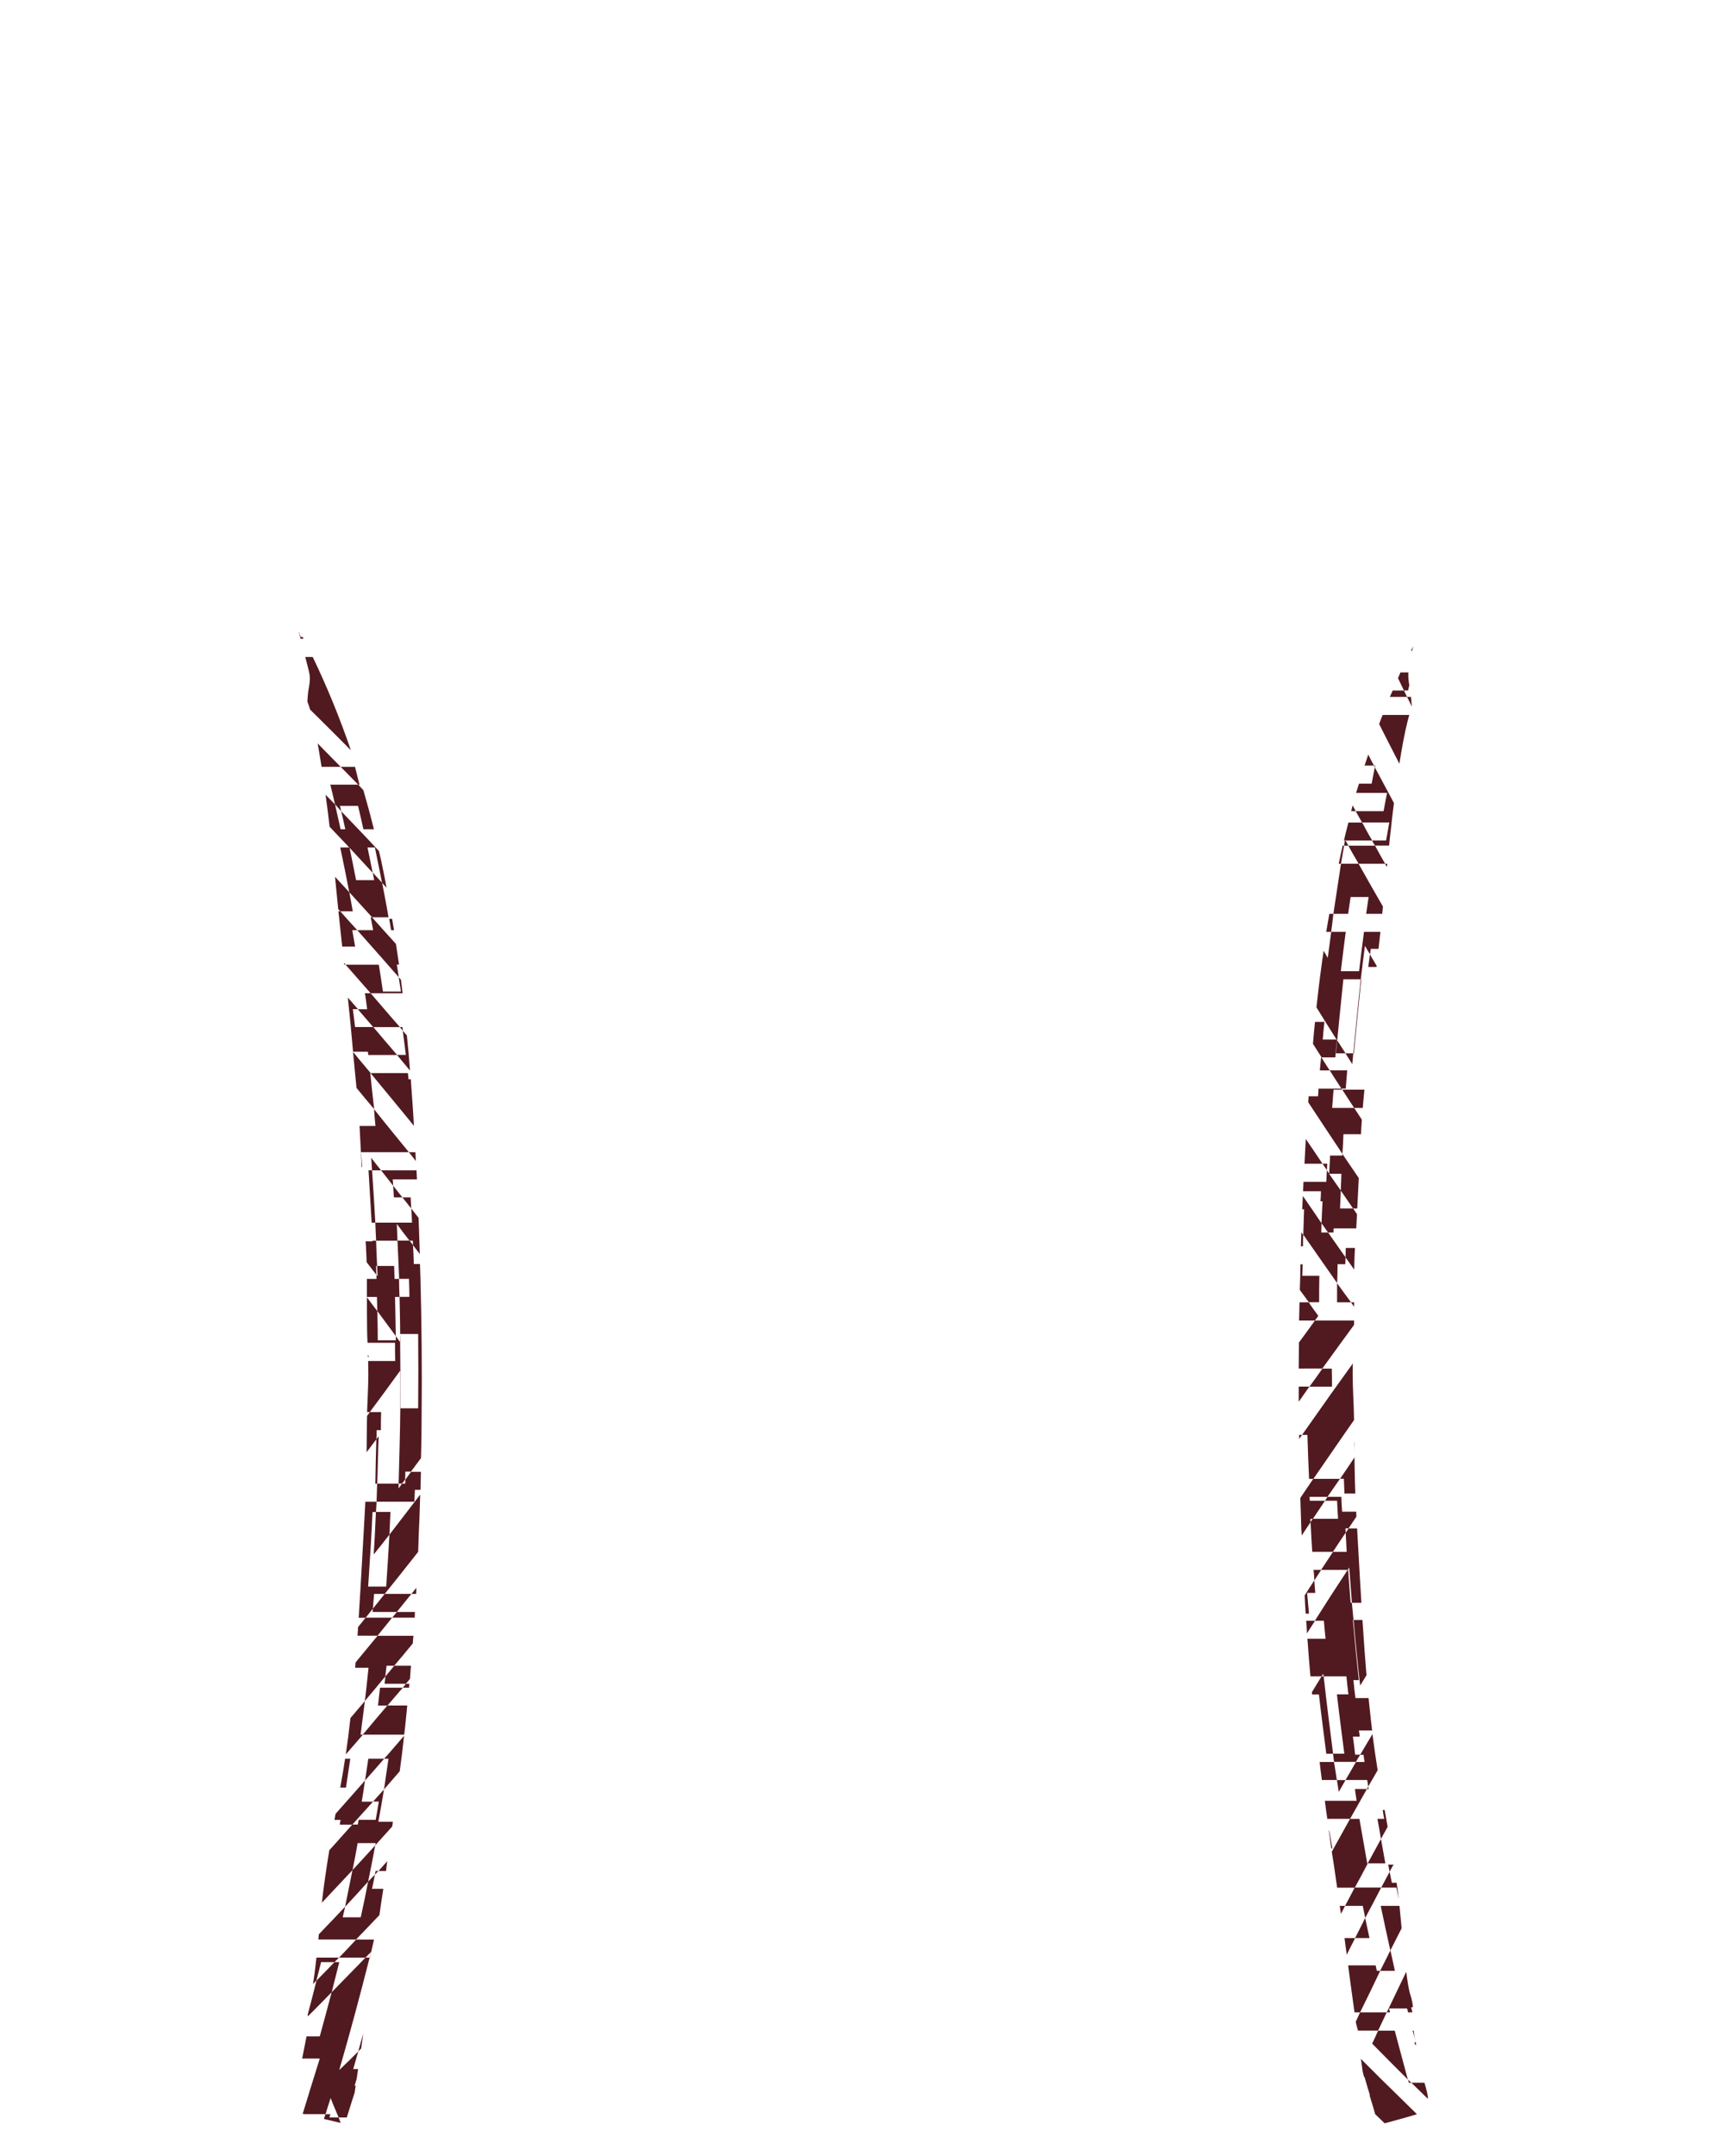<?xml version="1.0" encoding="UTF-8"?>
<!DOCTYPE svg PUBLIC "-//W3C//DTD SVG 1.1//EN" "http://www.w3.org/Graphics/SVG/1.1/DTD/svg11.dtd">
<!-- Creator: CorelDRAW -->
<svg xmlns="http://www.w3.org/2000/svg" xml:space="preserve" width="238px" height="298px" version="1.1" shape-rendering="geometricPrecision" text-rendering="geometricPrecision" image-rendering="optimizeQuality" fill-rule="evenodd" clip-rule="evenodd"
viewBox="0 0 238 298.123"
 xmlns:xlink="http://www.w3.org/1999/xlink"
 xmlns:xodm="http://www.corel.com/coreldraw/odm/2003">
 <defs>
   <clipPath id="id0">
    <path d="M207.298 27.894c-0.11,-0.063 -0.222,-0.122 -0.337,-0.177 -4.975,-2.38 -9.714,-5.334 -14.858,-7.149 -4.647,-1.639 -11.454,-2.699 -17.288,-4.719 -2.277,-0.789 -4.556,-1.589 -6.82,-2.415l-0.004 -0.03 -9.999 -4.08 -0.175 -0.072c-0.614,-0.28 -1.553,-1.207 -2.512,-1.889 -0.494,-0.369 -0.613,-0.563 -1.038,-0.905 -2.856,-2.299 -5.606,-5.635 -9.574,-5.641 -0.901,-0.002 -1.04,-0.123 -1.779,-0.163l-7.601 -0.17c-5.892,-0.486 -12.055,-0.501 -18.06,-0.477 -5.087,0.02 -9.557,0.063 -14.567,0.477 -2.529,0.209 -4.996,0.029 -7.6,0.17 -0.739,0.04 -0.878,0.161 -1.779,0.163 -3.968,0.006 -6.718,3.342 -9.575,5.641 -0.424,0.342 -0.543,0.536 -1.037,0.905 -0.741,0.527 -1.471,1.2 -2.047,1.608 -0.17,0.121 -0.326,0.218 -0.465,0.281l-10.174 4.152 -0.003 0.03c-2.265,0.826 -4.544,1.626 -6.821,2.415 -5.834,2.02 -12.641,3.08 -17.288,4.719 -5.144,1.815 -9.883,4.769 -14.858,7.149 -0.212,0.101 -0.412,0.215 -0.605,0.339 -0.909,0.583 -1.664,1.379 -2.651,2.001 -11.263,7.099 -18.243,27.467 -21.401,39.215 -1.569,5.839 -1.98,12.983 -2.969,19.04 -0.5,3.067 -1.172,6.193 -1.752,9.253 -0.585,3.095 -0.872,6.493 -1.288,9.631 -0.406,0.268 -0.327,-0.023 -0.308,0.899l-0.065 1.854 0 8.783c0.041,1.018 0.102,1.813 0.186,2.164 1.125,0.477 3.706,0.514 5.07,0.712 7.662,1.114 9.041,0.828 15.791,1.554l21.547 1.349c-0.015,-1.623 0.547,-10.725 0.578,-13.424l-0.603 -0.316 -0.07 -0.036c0,-4.476 -0.011,-9.226 -0.011,-13.7 1.678,4.247 3.328,18.944 3.789,24.023 0.735,8.116 1.826,16.186 2.512,24.347 0.348,4.137 0.874,8.269 1.009,12.419l0.653 12.776c0.396,4.199 0.208,8.934 0.274,13.179 0.032,2.062 0.194,4.007 0.186,6.13 -0.007,2.226 -0.172,4.349 -0.196,6.512 -0.051,4.469 -0.054,8.634 -0.319,13.111 -0.68,11.475 -1.257,26.076 -3.267,37.02 -0.966,5.407 -2.177,11.944 -2.754,17.389 -0.258,2.432 -0.827,10.057 -1.468,11.951 -0.68,2.01 -0.163,3.658 -0.568,5.77 -0.342,1.785 -0.742,3.812 -1.164,5.568 -0.463,1.93 -1.435,3.647 0.397,4.966 4.276,1.054 8.552,2.108 13.913,3.017 5.36,0.909 11.804,1.672 18.03,2.048 6.226,0.375 12.232,0.363 21.568,0.476 9.335,0.112 21.999,0.351 32.523,0.382 10.525,0.032 18.909,-0.144 26.242,-0.419 7.333,-0.275 13.615,-0.65 19.058,-1.151 5.443,-0.501 10.048,-1.126 13.829,-1.873 3.78,-0.746 6.736,-1.613 9.693,-2.48 1.832,-1.319 0.86,-3.036 0.397,-4.966 -0.422,-1.756 -0.822,-3.783 -1.164,-5.568 -0.405,-2.112 0.112,-3.76 -0.568,-5.77 -0.641,-1.894 -1.21,-9.519 -1.468,-11.951 -0.577,-5.445 -1.788,-11.982 -2.754,-17.389 -2.01,-10.944 -2.587,-25.545 -3.267,-37.02 -0.265,-4.477 -0.268,-8.642 -0.319,-13.111 -0.024,-2.163 -0.189,-4.286 -0.196,-6.512 -0.008,-2.123 0.154,-4.068 0.186,-6.13 0.066,-4.245 -0.122,-8.98 0.274,-13.179l0.653 -12.776c0.135,-4.15 0.661,-8.282 1.009,-12.419 0.686,-8.161 1.777,-16.231 2.512,-24.347 0.461,-5.079 1.889,-19.043 3.568,-23.29 0,4.474 -0.105,8.584 -0.105,13.06l0 0 -0.416 0.247c-0.004,0.882 0.338,12.091 0.604,13.423l21.579 -1.336c6.75,-0.726 8.129,-0.44 15.791,-1.554 1.364,-0.198 3.945,-0.235 5.07,-0.712 0.084,-0.351 0.145,-1.146 0.186,-2.164l0 -8.783 -0.065 -1.854c0.014,-0.687 0.062,-0.7 -0.083,-0.774 -0.05,-0.025 -0.122,-0.057 -0.225,-0.125 -0.416,-3.138 -0.703,-6.536 -1.288,-9.631 -0.58,-3.06 -1.252,-6.186 -1.752,-9.253 -0.989,-6.057 -1.4,-13.201 -2.969,-19.04 -3.158,-11.748 -10.138,-32.116 -21.401,-39.215 -1.057,-0.665 -1.895,-1.576 -2.919,-2.163z"/>
   </clipPath>
 </defs>
 <g id="VETORES">
  <g>
  </g>
  <g clip-path="url(#id0)">
   <g id="_2016195350560">
    <path fill="#511A20" fill-rule="nonzero" d="M52.047 197.742l0.601 0c0,-0.822 0,-1.642 0.03,-2.493l-1.562 0c-0.12,0.18 -0.25,0.35 -0.38,0.52 0,0.22 -0.01,0.451 -0.02,0.671 -0.02,1.482 -0.03,2.923 -0.05,4.354 0.45,-0.6 0.911,-1.211 1.361,-1.802 0.03,-0.4 0.03,-0.821 0.03,-1.251l-0.01 0.001zm-1.201 -10.422c0,0.13 0,0.271 0,0.401 0.05,-0.07 0.09,-0.13 0.14,-0.201 -0.05,-0.07 -0.1,-0.13 -0.15,-0.2l0.01 0zm4.495 2.162c0,-1.281 -0.03,-2.612 -0.03,-3.913 -0.201,-0.261 -0.401,-0.541 -0.601,-0.821l0 0.57 -2.493 0c0,-1.331 -0.03,-2.662 -0.06,-4.034 -0.501,-0.641 -0.971,-1.281 -1.442,-1.912 0,1.502 0,2.983 0.021,4.415 0,0.63 0.04,1.251 0.06,1.872l3.804 0c0,0.851 0,1.701 0.03,2.522l-3.764 0c0.02,0.571 0.04,1.142 0.04,1.732 0,1.832 -0.11,3.584 -0.17,5.336l0.37 0c1.422,-1.902 2.833,-3.835 4.225,-5.757l0.01 -0.01zm-3.834 33.395l3.343 0c0.651,-0.821 1.332,-1.641 2.012,-2.492l-3.694 0c-0.54,0.681 -1.081,1.361 -1.641,2.042 0,0.171 -0.03,0.311 -0.03,0.451l0.01 -0.001zm5.816 0.792l0.03 -0.791 -2.493 -0.001c-0.231,0.281 -0.431,0.541 -0.651,0.791l3.124 0.001 -0.01 0zm-5.076 12.152l1.302 0c0.71,-0.821 1.421,-1.641 2.132,-2.472l-3.153 0c-0.09,0.821 -0.201,1.641 -0.281,2.472zm3.374 -70.263c-0.431,-0.541 -0.851,-1.082 -1.282,-1.622 0.03,0.541 0.08,1.082 0.111,1.622l1.161 0 0.01 0zm-3.464 15.716c0.851,1.162 1.702,2.303 2.553,3.464 -0.03,-1.812 -0.06,-3.604 -0.11,-5.415l0.621 -0.001c-0.03,-0.821 -0.061,-1.642 -0.061,-2.492l-0.62 0c-0.03,-0.571 -0.03,-1.162 -0.06,-1.792l-2.353 0c0.03,0.48 0.03,0.961 0.06,1.391 -0.06,-0.03 -0.11,-0.11 -0.17,-0.17 0,0.2 0.03,0.4 0.03,0.571l-1.342 0c0,0.83 0,1.661 0,2.492l1.392 0c0.03,0.651 0.03,1.302 0.06,1.962l0 -0.01zm2.693 -12.052c0.571,0.79 1.161,1.561 1.762,2.322l0.451 0c0,0.23 0.029,0.43 0.029,0.62 0.31,0.401 0.621,0.822 0.941,1.222 -0.06,-1.672 -0.11,-3.344 -0.17,-4.996l-1.021 -1.301c0.06,0.651 0.09,1.301 0.11,1.962l-5.075 0c0.03,0.851 0.06,1.672 0.11,2.493l2.953 0c-0.03,-0.771 -0.06,-1.532 -0.09,-2.322zm-2.863 5.816l0.14 0c-0.06,-1.132 -0.11,-2.303 -0.14,-3.494l-0.51 0 0 0.09 -0.961 0c0.07,0.941 0.12,1.892 0.15,2.873 0.45,0.581 0.901,1.172 1.351,1.752 0,-0.401 -0.029,-0.791 -0.029,-1.221l-0.001 0zm5.566 44.496l-0.681 0.851 0.651 0 0.03 -0.851zm-3.354 4.135l-3.664 0c-0.36,0.44 -0.7,0.86 -1.041,1.291 -0.03,0.4 -0.05,0.801 -0.08,1.201l2.773 0c0.651,-0.821 1.332,-1.641 2.012,-2.492zm-2.663 -1.242c0.06,-0.68 0.11,-1.361 0.171,-2.042l1.471 0c1.562,-1.932 3.094,-3.884 4.625,-5.816 0.03,-1.021 0.08,-2.072 0.11,-3.153 0.091,-1.532 0.11,-3.123 0.171,-4.765 -1.422,1.842 -2.834,3.694 -4.255,5.536 -0.14,2.382 -0.28,4.764 -0.451,7.177l-2.492 0c0.23,-3.433 0.45,-6.867 0.6,-10.301l0.481 0c0.03,-0.45 0.06,-0.941 0.08,-1.421l-1.562 0c-0.03,0.63 -0.05,1.261 -0.09,1.902 -0.26,4.374 -0.5,9.219 -0.821,14.135l0.961 0c0.311,-0.401 0.651,-0.821 0.991,-1.252l0.01 0zm5.016 10.922l0.03 -0.541 -0.481 0c-0.14,0.2 -0.28,0.37 -0.43,0.541l0.881 0zm-2.723 -21.173c0.06,-1.051 0.08,-2.072 0.14,-3.123l-2.012 0c-0.09,1.982 -0.17,3.944 -0.31,5.876 0.741,-0.911 1.471,-1.812 2.182,-2.753l0 0zm-5.336 -108.453c-1.562,-4.544 -3.323,-8.829 -5.276,-12.883l-1.031 0c0.481,1.842 0.611,2.322 0.631,2.813 0.03,0.62 -0.11,1.251 -0.2,1.812 -0.09,0.561 -0.11,1.081 -0.14,1.592 0.11,0.29 0.23,0.63 0.34,1.021 0.461,0.46 0.931,0.911 1.382,1.361 1.451,1.422 2.863,2.863 4.284,4.284l0.01 0zm4.655 129.085l2.953 0 0.571 -0.681c0.03,-0.6 0.09,-1.191 0.14,-1.812l-2.322 0c-0.401,0.481 -0.791,0.991 -1.222,1.472 -0.03,0.34 -0.06,0.711 -0.11,1.021l-0.01 0zm-2.723 2.382c0.961,-1.131 1.902,-2.272 2.833,-3.403 0.06,-0.481 0.11,-0.991 0.171,-1.472l1.051 0c0.88,-1.021 1.731,-2.042 2.583,-3.093l0.029 -0.43 0.06 -0.621 -4.965 0c-1.011,1.231 -2.032,2.453 -3.043,3.684 -0.02,0.25 -0.04,0.5 -0.06,0.741l1.852 0c-0.17,1.531 -0.31,3.063 -0.51,4.594l-0.001 0zm4.515 -63.646c0.08,1.762 0.17,3.514 0.231,5.276l1.361 0c0.03,0.851 0.06,1.672 0.06,2.492l-1.362 0c0.03,1.702 0.081,3.434 0.081,5.135l2.492 0c0.03,3.434 0.03,6.867 0,10.271l-2.472 0c-0.03,3.494 -0.14,6.947 -0.231,10.411l0.451 0c0.17,-0.17 0.31,-0.37 0.451,-0.57 0,-0.371 0.029,-0.711 0.029,-1.082l0.771 0 1.392 -1.872c0.06,-2.042 0.09,-4.144 0.09,-6.296 0.06,-6.096 0,-12.453 -0.17,-18.84l-0.061 -1.702 -0.85 0c-0.03,-0.85 -0.06,-1.731 -0.11,-2.612 -0.14,-0.201 -0.311,-0.401 -0.481,-0.621l-1.672 0 0 0.01zm-6.527 71.625l-0.721 0c-0.17,1.151 -0.36,2.292 -0.56,3.373 -0.041,0.2 -0.07,0.42 -0.111,0.62l0.792 0.001c0.2,-1.331 0.4,-2.663 0.6,-4.004l0 0.01zm1.732 -3.324l-0.31 0c0.2,-1.562 0.4,-3.123 0.6,-4.655 -0.66,0.781 -1.331,1.572 -2.002,2.353 -0.19,1.712 -0.4,3.393 -0.64,5.016 0.049,-0.05 0.1,-0.111 0.15,-0.161 0.741,-0.851 1.471,-1.701 2.212,-2.552l-0.01 -0.001zm0.791 -78.031c0.14,2.412 0.28,4.825 0.431,7.237l0.51 0c-0.14,-2.412 -0.281,-4.825 -0.451,-7.237l-0.48 0 -0.01 0zm0.651 -33.205l-2.213 0c1.932,2.182 3.864,4.344 5.736,6.497 -0.06,-0.571 -0.17,-1.132 -0.26,-1.732l0.31 0c-0.14,-0.961 -0.28,-1.902 -0.43,-2.863 -1.111,-1.221 -2.212,-2.443 -3.324,-3.694l-0.17 0c0.11,0.621 0.231,1.192 0.341,1.792l0.01 0zm-0.08 -7.969c-0.231,-1.161 -0.481,-2.302 -0.711,-3.463l1.021 0.001c0.34,1.621 0.651,3.233 0.991,4.884l0.62 0.681c-0.14,-0.791 -0.28,-1.562 -0.45,-2.322 -0.171,-0.911 -0.371,-1.842 -0.601,-2.753 -1.702,-1.841 -3.464,-3.664 -5.226,-5.506 0.2,0.821 0.401,1.672 0.571,2.493l-0.65 0c-0.26,-1.132 -0.511,-2.273 -0.771,-3.434 -0.43,-0.45 -0.881,-0.901 -1.311,-1.341 0.21,1.511 0.4,3.003 0.56,4.425 0.911,0.961 1.832,1.922 2.733,2.883 1.082,1.16 2.133,2.302 3.204,3.463l0.02 -0.011zm0.2 1.052l-2.493 0c-0.28,-1.502 -0.601,-3.003 -0.911,-4.514l-1.281 0c0.43,2.041 0.851,4.113 1.251,6.186 1.081,1.161 2.102,2.322 3.153,3.463l2.273 0c-0.261,-1.591 -0.571,-3.173 -0.881,-4.765 -0.451,-0.48 -0.881,-0.961 -1.302,-1.421 0.061,0.341 0.14,0.711 0.201,1.051l-0.01 0zm-5.396 -10.471c0.28,0.31 0.57,0.621 0.851,0.941 -0.06,-0.26 -0.11,-0.48 -0.171,-0.741l2.493 0c0.261,1.082 0.511,2.153 0.741,3.234l1.452 0c-0.451,-1.842 -0.941,-3.634 -1.452,-5.396l-0.711 -0.771 -3.864 0c0.231,0.941 0.451,1.842 0.651,2.723l0.01 0.01zm2.443 14.785c-0.141,-0.851 -0.311,-1.762 -0.481,-2.642 -0.651,-0.701 -1.311,-1.422 -1.972,-2.133 0.14,1.492 0.29,2.983 0.44,4.475 0.09,0.1 0.181,0.2 0.281,0.29l1.732 0 0 0.01zm-0.061 2.603l0.681 0c-0.791,-0.881 -1.592,-1.732 -2.353,-2.613l-0.25 0c0.17,1.632 0.341,3.254 0.521,4.886l1.792 -0.001c-0.14,-0.74 -0.261,-1.501 -0.4,-2.272l0.009 0zm6.928 13.394l-0.34 0c0.11,0.17 0.26,0.341 0.4,0.511 0,-0.171 -0.03,-0.341 -0.06,-0.511zm-5.937 -33.505c-0.2,-0.821 -0.4,-1.621 -0.62,-2.472l-1.982 0c0.821,0.851 1.641,1.642 2.442,2.472l0.171 0 -0.011 0zm-5.796 -5.706c0.19,1.022 0.371,2.113 0.551,3.234l2.643 0c-1.062,-1.071 -2.123,-2.153 -3.184,-3.234l-0.01 0zm3.654 30.332c0,0.08 0.02,0.17 0.03,0.25l0.19 0c-0.08,-0.08 -0.15,-0.17 -0.22,-0.25zm7.338 12.743c0.601,0.711 1.192,1.451 1.792,2.152 -0.11,-1.621 -0.26,-3.233 -0.431,-4.855l-0.57 -0.65c0.14,1.111 0.28,2.242 0.43,3.343l-1.221 0 0 0.01zm-1.952 -8.769c-0.17,-1.221 -0.37,-2.473 -0.57,-3.714l-4.596 0c1.161,1.302 2.303,2.643 3.464,3.944l4.425 0c-0.09,-0.621 -0.14,-1.251 -0.23,-1.872l-0.311 -0.341c0.111,0.651 0.201,1.302 0.311,1.983l-2.493 0zm-2.192 2.443l-1.282 0c0.711,0.821 1.422,1.641 2.133,2.472l3.694 0c-1.362,-1.531 -2.693,-3.123 -4.055,-4.685l-0.791 0c0.11,0.741 0.231,1.471 0.311,2.212l-0.01 0.001zm-0.851 19.77l6.637 0c-1.622,-1.982 -3.233,-3.944 -4.825,-5.956 0.06,0.791 0.11,1.562 0.2,2.322l-2.213 0c0.04,0.721 0.09,1.432 0.121,2.153l0.18 3.523 0.08 0c-0.06,-0.681 -0.11,-1.361 -0.17,-2.042l-0.01 0zm5.426 25.146l0 1.112c0,0 0.03,0.029 0.03,0.029 0,-0.37 0,-0.77 -0.03,-1.131l0 -0.01zm1.441 -18.899l-1.131 0c0.4,0.51 0.821,1.021 1.221,1.531 -0.03,-0.51 -0.06,-1.021 -0.08,-1.531l-0.01 0zm-2.463 -2.493l3.344 0 -0.06 -1.251 -4.905 0c0.57,0.711 1.111,1.421 1.672,2.132 0,-0.28 -0.03,-0.57 -0.06,-0.881l0.009 0zm-2.983 -2.983c0.03,0.601 0.09,1.161 0.111,1.732l1.251 0c-0.451,-0.571 -0.911,-1.131 -1.362,-1.732l0 0zm0.711 38.901c-0.06,2.072 -0.11,4.114 -0.14,6.156l0.26 0c0.09,-2.182 0.11,-4.345 0.2,-6.557 -0.11,0.14 -0.2,0.281 -0.31,0.401l-0.01 0zm3.324 -4.255c0,-1.762 0.029,-3.513 0.029,-5.305 0,0.03 -0.029,0.06 -0.029,0.06 0,1.762 -0.03,3.514 -0.03,5.245l0.03 0zm2.092 -35.417l-0.911 0c0.31,0.401 0.651,0.821 0.961,1.221l-0.06 -1.221 0.01 0zm-0.22 -3.653c-0.11,-2.153 -0.281,-4.315 -0.431,-6.437l-0.31 0c-0.03,-0.281 -0.06,-0.571 -0.09,-0.851l-5.166 0c1.812,2.212 3.664,4.425 5.446,6.607l0.541 0.681 0.01 0zm-6.047 -7.298l0.06 0c-0.811,-0.951 -1.622,-1.932 -2.432,-2.913 0.15,1.662 0.32,3.313 0.48,4.975 0.811,0.981 1.612,1.972 2.443,2.933 -0.2,-1.641 -0.371,-3.323 -0.541,-4.995l-0.01 0zm-0.26 94.809c-0.14,1.021 -0.311,2.012 -0.451,3.003 0.881,-0.991 1.762,-1.982 2.643,-3.003l-2.182 0 -0.01 0zm5.085 -38.03l-0.43 0c-0.14,0.23 -0.31,0.431 -0.48,0.651 0,-0.231 0.029,-0.431 0.029,-0.651l-2.983 0c-0.03,0.851 -0.06,1.672 -0.08,2.492l5.226 0c0.03,-0.54 0.06,-1.081 0.08,-1.641l0.771 0c0.03,-0.821 0.03,-1.642 0.06,-2.493l-1.362 0c-0.26,0.371 -0.51,0.711 -0.791,1.082 0,0.2 0,0.4 -0.029,0.57l-0.011 -0.01zm-5.105 -59.272l4.004 0c-1.111,-1.281 -2.182,-2.553 -3.294,-3.864l-2.522 0c-0.09,-0.821 -0.2,-1.641 -0.31,-2.472l0.71 -0.001c-0.47,-0.53 -0.931,-1.071 -1.401,-1.601 0.26,2.492 0.51,4.975 0.721,7.478l2.042 0c0.029,0.17 0.06,0.31 0.06,0.45l-0.01 0.01zm4.985 93.978l0.14 -1.221c0.08,-0.941 0.2,-1.842 0.281,-2.813l-2.753 0c-1.131,1.332 -2.273,2.663 -3.404,4.035l5.736 -0.001zm-11.492 31.443l1.842 0c0.2,-0.2 0.43,-0.4 0.62,-0.62l-3.113 -0.001c-0.15,1.352 -0.31,2.653 -0.48,3.654 0.16,-0.16 0.31,-0.32 0.47,-0.48 0.231,-0.851 0.451,-1.702 0.651,-2.553l0.01 0zm6.137 -0.621c0.26,-0.26 0.51,-0.51 0.77,-0.79 -0.08,0.28 -0.14,0.54 -0.2,0.79l0.03 0c0.2,-0.821 0.4,-1.641 0.571,-2.492l-2.473 0c-0.791,0.851 -1.562,1.672 -2.353,2.492l3.665 0 -0.01 0zm1.411 -11.982c-0.06,0.17 -0.09,0.341 -0.11,0.511 0.17,-0.171 0.31,-0.341 0.48,-0.511l-0.37 0zm-10.101 -170.618l-0.28 0c-0.08,-0.23 -0.14,-0.451 -0.231,-0.711l-0.02 0c0.081,0.341 0.16,0.661 0.241,0.961l0.4 0 -0.11 -0.26 0 0.01zm3.694 204.703c0.03,-0.139 0.09,-0.31 0.14,-0.45l-0.681 0c-0.07,0.221 -0.15,0.441 -0.22,0.661 0.761,0.18 1.542,0.36 2.323,0.541 -0.101,-0.25 -0.191,-0.511 -0.291,-0.751l-1.281 -0.001 0.01 0zm1.361 -21.482l-0.65 0c-0.821,0.851 -1.642,1.702 -2.493,2.553 -0.391,1.552 -0.791,3.123 -1.211,4.675 0,0.09 0,0.19 0,0.28 1.131,-1.101 2.212,-2.232 3.313,-3.343 0.341,-1.392 0.712,-2.783 1.052,-4.175l-0.011 0.01zm-1.191 18.79c0.341,0.911 0.741,1.812 1.112,2.692l1.13 0c0.341,-1.131 0.712,-2.272 1.082,-3.433l0.14 -0.961 -0.14 0 0.28 -0.941 0.2 -1.361 -0.68 0c0.26,-0.821 0.45,-1.622 0.711,-2.443 -0.881,0.881 -1.762,1.762 -2.643,2.583 1.502,-5.166 2.893,-10.361 4.205,-15.547l-0.571 0c-1.562,1.592 -3.124,3.204 -4.686,4.796 -0.54,2.042 -1.081,4.084 -1.641,6.096l-1.832 0c0,0 0,0.07 -0.021,0.11 -0.18,0.941 -0.38,1.952 -0.58,2.953l2.433 0c-0.791,2.533 -1.582,5.075 -2.363,7.638 0.07,0.02 0.15,0.04 0.22,0.05l2.944 0c0.23,-0.741 0.45,-1.502 0.711,-2.242l-0.011 0.01zm8.109 -163.03c0.09,0.54 0.17,1.051 0.26,1.561l0.401 0c-0.081,-0.51 -0.171,-1.051 -0.261,-1.562l-0.4 0.001zm-6.096 136.582c1.051,-1.131 2.132,-2.302 3.173,-3.464 0.34,-1.641 0.68,-3.343 0.991,-5.025 -1.021,1.131 -2.103,2.302 -3.154,3.434 -0.34,1.701 -0.68,3.373 -1.021,5.055l0.011 0zm5.735 -5.646l0.09 -0.65c-0.4,0.45 -0.821,0.911 -1.221,1.361l1.052 0 0.08 -0.711 -0.001 0zm-3.243 23.205c-0.23,0.821 -0.45,1.641 -0.681,2.442l0.401 -0.4c0.08,-0.621 0.2,-1.301 0.28,-2.042zm2.873 -33.766l2.182 -2.522c0.231,-1.622 0.431,-3.264 0.601,-4.906 -0.911,1.051 -1.812,2.132 -2.753,3.173l0.601 0.001c-0.2,1.421 -0.431,2.833 -0.621,4.254l-0.01 0zm-0.63 17.368c0.14,-0.941 0.31,-2.212 0.54,-3.633l-1.561 0c0.139,-0.651 0.28,-1.302 0.4,-1.962 -0.31,0.31 -0.621,0.65 -0.941,0.96 -0.31,1.642 -0.651,3.294 -1.021,4.936l-2.493 0c0.11,-0.481 0.23,-0.991 0.341,-1.472 -1.212,1.292 -2.433,2.563 -3.645,3.824 -0.02,0.241 -0.04,0.481 -0.069,0.721l5.215 0c1.081,-1.111 2.152,-2.242 3.233,-3.373l0.001 -0.001zm-3.004 -9.96l2.493 0c-0.03,0.11 -0.03,0.2 -0.06,0.31 0.791,-0.881 1.562,-1.732 2.352,-2.613l0.09 -0.65 -2.012 0c0.261,-1.471 0.541,-2.953 0.771,-4.455 -0.51,0.571 -1.021,1.112 -1.502,1.672l0.792 0c-0.141,0.851 -0.281,1.702 -0.431,2.523l-2.353 0c-0.06,0.23 -0.09,0.43 -0.11,0.65l-0.771 0c-0.961,1.082 -1.931,2.153 -2.893,3.234 -0.1,0.1 -0.19,0.21 -0.29,0.31 -0.41,2.493 -0.771,4.955 -1.031,7.268 1.412,-1.502 2.843,-3.014 4.245,-4.515 0.26,-1.251 0.48,-2.473 0.711,-3.744l-0.001 0.01zm-2.472 -2.552l1.731 0c0.961,-1.051 1.902,-2.133 2.863,-3.174l-1.561 0c0.17,-0.961 0.31,-1.932 0.451,-2.923 -1.342,1.532 -2.713,3.073 -4.075,4.605 -0.05,0.28 -0.1,0.561 -0.15,0.841l0.851 0c-0.06,0.23 -0.081,0.43 -0.11,0.651zm142.454 15.686c-0.2,-0.911 -0.4,-1.812 -0.6,-2.783 -0.451,0.961 -0.941,1.872 -1.392,2.783l1.982 0 0.01 0zm-3.143 2.302c0.37,-0.77 0.771,-1.532 1.161,-2.302l-1.471 0c0.11,0.851 0.2,1.622 0.31,2.302zm1.021 -117.083l1.211 0c0.07,-0.84 0.14,-1.681 0.231,-2.522l-3.084 0c0.541,0.851 1.112,1.702 1.642,2.523l0 -0.001zm4.705 104.63c0.09,0.341 0.14,0.651 0.2,0.991 0.171,-0.34 0.341,-0.651 0.541,-0.991l-0.741 0zm0.31 11.853c0.511,-1.011 1.031,-2.032 1.552,-3.054 -0.1,-1.111 -0.19,-2.061 -0.25,-2.672 -0.01,-0.14 -0.03,-0.29 -0.05,-0.431l-2.593 0c0.43,2.072 0.881,4.115 1.331,6.157l0.01 0zm3.434 12.433c-0.029,-0.14 -0.06,-0.291 -0.08,-0.421 -0.06,-0.31 -0.09,-0.61 -0.12,-0.911l-0.16 0c0.13,0.441 0.26,0.891 0.36,1.332zm-4.735 -27.84c-0.62,1.132 -1.221,2.273 -1.842,3.374l2.442 0c-0.2,-1.111 -0.4,-2.242 -0.6,-3.373l0 -0.001zm-4.965 9.25l2.442 0c0.11,0.571 0.231,1.131 0.341,1.672 0.74,-1.361 1.471,-2.783 2.212,-4.204l-3.664 0c-0.451,0.85 -0.881,1.701 -1.331,2.522l0 0.01zm3.063 -5.866c-0.37,-2.042 -0.711,-4.084 -1.081,-6.157l-1.301 0c-0.851,1.502 -1.672,3.034 -2.523,4.545l0.31 1.962 0.431 3.004 2.442 0c0.601,-1.082 1.192,-2.212 1.792,-3.344l-0.06 0 -0.01 -0.01zm-1.702 -10.281c0.08,0.541 0.14,1.081 0.231,1.622l-4.396 0c0.111,0.911 0.231,1.732 0.341,2.493l3.153 0c0.771,-1.362 1.532,-2.723 2.323,-4.115l-1.642 0 -0.01 0zm1.842 -0.34c-0.06,0.14 -0.14,0.26 -0.2,0.34l0.26 0c-0.03,-0.09 -0.03,-0.2 -0.06,-0.34l0 0zm-3.774 17.598l0.571 -1.111 -0.741 0 0.17 1.111zm9.4 23.355l0.34 0c-0.14,-0.14 -0.31,-0.281 -0.48,-0.451 0.06,0.17 0.11,0.31 0.14,0.451l0 0zm1.011 -5.176c-0.04,-0.19 -0.07,-0.38 -0.11,-0.57 -0.03,0.11 -0.08,0.22 -0.14,0.32 0.081,0.101 0.16,0.17 0.25,0.25zm-7.658 1.852l0.08 0.541 0.17 1.251 0.2 0.741 0.061 0c0.23,0.851 0.48,1.672 0.74,2.493l-0.06 0c0.281,0.88 0.541,1.762 0.791,2.642 0.431,0.421 0.881,0.842 1.312,1.262 1.561,-0.411 3.023,-0.831 4.474,-1.251 -0.75,-0.731 -1.491,-1.462 -2.232,-2.193 -1.872,-1.811 -3.714,-3.633 -5.536,-5.475l0 -0.011zm-4.365 -31.553l-0.06 0c0.11,0.941 0.231,1.732 0.341,2.473l0.14 0c-0.14,-0.791 -0.28,-1.622 -0.431,-2.473l0.01 0zm6.807 40.693c0,0 0.01,0 0.021,0l-0.021 0c0,0 0,0 0,0zm6.838 -3.584c0,-0.691 -0.25,-1.442 -0.48,-2.242l-1.813 0c0.771,0.75 1.532,1.491 2.293,2.242zm-6.898 -9.44c-0.26,0.601 -0.54,1.222 -0.821,1.792 1.642,1.672 3.294,3.324 4.936,4.965 -0.601,-2.272 -1.222,-4.515 -1.812,-6.757l-2.303 0zm-2.492 -2.532c-0.2,0.45 -0.4,0.88 -0.601,1.301l0 0.03c0.09,0.431 0.2,0.791 0.31,1.191l2.783 0c0.401,-0.821 0.791,-1.672 1.192,-2.523l-3.694 0.001 0.01 0zm4.194 -8.569c-0.48,0.961 -0.941,1.902 -1.421,2.833l2.042 -0.001c-0.2,-0.941 -0.4,-1.872 -0.62,-2.833l-0.001 0.001zm-1.871 2.843c-0.061,-0.261 -0.11,-0.511 -0.171,-0.771l-3.804 0 0.2 1.531c0.231,1.672 0.451,3.374 0.681,4.966l0.771 0c0.941,-1.902 1.872,-3.804 2.783,-5.737l-0.451 0 -0.009 0.011zm1.821 5.726c-0.03,-0.171 -0.08,-0.341 -0.14,-0.541l2.493 0c0.06,0.2 0.11,0.37 0.14,0.541l0.601 0c-0.06,-0.231 -0.11,-0.451 -0.17,-0.711l0.25 0c-0.05,-0.531 -0.14,-1.071 -0.331,-1.642 -0.21,-0.601 -0.41,-1.812 -0.6,-3.253 -0.921,1.881 -1.792,3.753 -2.693,5.606l0.45 0zm-4.995 -132.599c0.31,-3.374 0.651,-6.807 1.021,-10.241l-0.08 0c-0.371,3.434 -0.711,6.867 -1.021,10.241l0.08 0zm-1.161 -29.421l-0.091 0c-0.029,0.261 -0.089,0.481 -0.11,0.711l0.601 0c-0.11,-0.23 -0.26,-0.451 -0.4,-0.711l0 0zm0 0l3.694 0c-0.481,-0.79 -0.941,-1.641 -1.392,-2.492l-1.902 0c-0.23,0.821 -0.43,1.672 -0.62,2.492l0.14 0c0,0 0.03,-0.089 0.03,-0.11 0.03,0.03 0.06,0.091 0.06,0.11l-0.01 0zm1.812 3.204l3.664 0c-0.481,-0.821 -0.941,-1.642 -1.392,-2.493l-3.694 0c0.451,0.851 0.941,1.672 1.422,2.492l0 0.001zm-3.004 24.345c0,0 -0.029,-0.03 -0.06,-0.03l-1.902 0c0.061,-0.821 0.14,-1.622 0.231,-2.443l-1.302 0c-0.11,0.991 -0.2,2.012 -0.28,3.034l1.191 1.872 1.902 0c0.06,-0.791 0.14,-1.622 0.231,-2.443l-0.011 0.01zm1.162 31.042c0,-0.28 0.03,-0.62 0.03,-0.961 -0.791,-1.131 -1.622,-2.302 -2.413,-3.433l-0.941 0c0,-0.431 0.03,-0.851 0.03,-1.282 -0.851,-1.251 -1.702,-2.523 -2.583,-3.774 -0.03,0.601 -0.06,1.222 -0.09,1.842l0.261 0c-0.03,1.192 -0.081,2.353 -0.111,3.514 1.562,2.242 3.124,4.455 4.686,6.697 0.03,-0.881 0.06,-1.731 0.06,-2.613l1.081 0 -0.01 0.01zm0.961 -27.668c0.06,-0.511 0.09,-0.991 0.14,-1.502l-1.081 0c0.31,0.51 0.62,0.991 0.941,1.502zm-0.141 -34.987l0.621 0c-0.14,-0.26 -0.28,-0.54 -0.43,-0.79l-0.2 0.79 0.009 0zm-0.57 35.837l-2.413 0c0.541,0.851 1.082,1.702 1.622,2.523l0.601 0c0.06,-0.821 0.14,-1.672 0.2,-2.523l-0.01 0zm-0.22 25.857c0.41,0.581 0.81,1.152 1.221,1.732 0.02,-1.031 0.05,-2.032 0.11,-3.033l-1.301 0c0,0.451 -0.03,0.881 -0.03,1.302l0 -0.001zm-3.384 -27.638c-0.06,0.62 -0.11,1.191 -0.17,1.791l1.361 0c-0.37,-0.6 -0.77,-1.161 -1.131,-1.791l-0.06 0zm2.953 13.564l-1.702 0c-0.029,0.85 -0.09,1.672 -0.139,2.492 -0.111,-0.14 -0.201,-0.31 -0.311,-0.48l-0.08 1.621 -3.154 0 -0.06 1.302 2.473 0c0,0.45 -0.03,0.941 -0.06,1.391l0.28 0c-0.06,1.021 -0.09,2.043 -0.14,3.034 0.31,0.43 0.601,0.85 0.911,1.281l0.741 0c0,-0.2 0.03,-0.371 0.03,-0.571l3.133 0 0.1 -1.952c-0.18,-0.26 -0.36,-0.53 -0.54,-0.801l-1.812 0c0.03,-0.821 0.08,-1.641 0.11,-2.472 -0.541,-0.791 -1.081,-1.562 -1.622,-2.323l1.702 0c-0.03,0.771 -0.06,1.532 -0.09,2.323 0.57,0.821 1.131,1.641 1.702,2.472l0.58 0 0.211 -4.204c-0.751,-1.112 -1.522,-2.243 -2.273,-3.344l0 0.231 0.01 0zm0.03 -42.845c-0.17,0.821 -0.37,1.641 -0.54,2.492l0.31 0.001c0.14,-0.821 0.28,-1.642 0.43,-2.493l-0.2 0zm-1.842 9.42c-0.14,0.821 -0.28,1.642 -0.43,2.492l0.681 0c0.11,-0.821 0.23,-1.641 0.31,-2.492l-0.571 0 0.01 0zm2.243 19.29c-0.401,-0.601 -0.771,-1.221 -1.161,-1.812 -0.061,0.601 -0.111,1.221 -0.171,1.812l1.332 0zm-0.631 -26.217c-0.341,2.322 -0.711,4.625 -1.051,6.927l2.042 0c0.11,-0.771 0.231,-1.562 0.341,-2.323l2.492 0c-0.11,0.771 -0.23,1.562 -0.341,2.322l2.223 0.001c0.03,-0.33 0.07,-0.661 0.101,-1.001 -1.132,-1.972 -2.263,-3.934 -3.374,-5.926l-2.443 0 0.01 0zm6.357 0.45c0.01,-0.15 0.03,-0.3 0.04,-0.451l-0.301 0.001c0.09,0.16 0.171,0.3 0.261,0.45l0 0zm-2.103 -11.522l-1.761 0c-0.14,0.431 -0.261,0.851 -0.401,1.282l4.285 0c-0.17,0.85 -0.341,1.701 -0.481,2.522l-3.864 0c0.31,0.541 0.601,1.051 0.881,1.562l3.774 0c-0.14,0.851 -0.31,1.702 -0.451,2.492l-1.932 0c0.111,0.261 0.261,0.481 0.401,0.711l1.952 0c0.191,-1.782 0.42,-3.804 0.671,-5.886 -0.891,-1.652 -1.772,-3.304 -2.653,-4.955 -0.14,0.77 -0.28,1.501 -0.43,2.272l0.009 0zm-0.99 -2.493l1.301 0c-0.28,-0.51 -0.541,-1.021 -0.791,-1.531 -0.17,0.51 -0.34,1.021 -0.51,1.531zm0.51 27.839l1.151 0c0,0 0.01,-0.1 0.02,-0.14 -0.31,-0.52 -0.62,-1.041 -0.941,-1.591 -0.089,0.601 -0.139,1.161 -0.23,1.731zm-1.301 0.591l-2.493 0c0.2,-1.792 0.45,-3.634 0.681,-5.446l-2.013 0c-0.17,1.222 -0.31,2.413 -0.48,3.604l-0.571 -0.991c-0.34,2.353 -0.651,4.715 -0.911,7.118l-0.08 0.711c0.911,1.471 1.842,2.983 2.783,4.454l0.06 0 0 0.03c0,0 0.03,0.06 0.03,0.06 0.261,-2.783 0.571,-5.616 0.851,-8.429l2.413 0c0.17,-1.531 0.37,-3.063 0.571,-4.625 0.23,0.401 0.45,0.791 0.711,1.192 0.029,-0.261 0.06,-0.511 0.09,-0.771l1.111 0c0.09,-0.781 0.17,-1.572 0.26,-2.353l-2.302 0c-0.231,1.812 -0.481,3.664 -0.681,5.446l-0.03 0zm-3.694 18.899c0.08,-0.821 0.11,-1.671 0.2,-2.522l1.191 0c0,0 -0.06,-0.09 -0.11,-0.14l-3.173 0c0,0.341 -0.03,0.681 -0.061,1.051l-1.301 0 -0.06 0.821c1.562,2.383 3.153,4.765 4.735,7.148 0.06,-0.881 0.11,-1.812 0.14,-2.723l2.443 0c0.03,-0.671 0.06,-1.342 0.11,-2.003 -0.36,-0.54 -0.721,-1.091 -1.071,-1.632l-3.033 0 -0.01 0zm9.109 -59.421c0.281,0.571 0.541,1.131 0.821,1.702l0.571 0c0.05,-0.25 0.11,-0.481 0.17,-0.721 -0.09,-0.53 -0.16,-1.061 -0.13,-1.772l-1.091 0c-0.11,0.261 -0.23,0.511 -0.341,0.791zm1.823 -3.854c0.029,0.06 0.06,0.12 0.09,0.17 0.049,-0.22 0.11,-0.451 0.18,-0.691l-0.01 0.001 -0.26 0.51 0 0.01zm-5.136 15.946c0.03,0.091 0.08,0.171 0.11,0.231 0.03,-0.06 0.03,-0.14 0.06,-0.231l-0.17 0zm2.583 -10.38c-0.14,0.28 -0.26,0.601 -0.401,0.88l2.383 0.001c-0.14,-0.28 -0.28,-0.601 -0.431,-0.881l-1.561 0 0.01 0zm2.652 2.222c-0.04,-0.45 -0.08,-0.901 -0.13,-1.351l-0.54 0c0.23,0.46 0.451,0.901 0.671,1.351l-0.001 0zm-4.534 2.403c0.931,1.832 1.862,3.684 2.813,5.516 0.42,-2.673 0.881,-5.096 1.372,-6.768l-3.695 0c-0.17,0.401 -0.34,0.821 -0.48,1.252l-0.01 0zm-8.279 76.299l-2.353 0c0.03,-0.541 0.03,-1.051 0.06,-1.592l-0.31 0 -0.03 1.672c-0.03,0.621 -0.03,1.251 -0.06,1.872 0.43,0.571 0.821,1.132 1.251,1.702l1.422 0c0,-1.221 0,-2.442 0.03,-3.664l-0.01 0.01zm-0.881 33.595c0.54,-0.821 1.111,-1.641 1.672,-2.492l-2.103 -0.001c0,-0.17 -0.029,-0.34 -0.029,-0.54l2.472 0c0.571,-0.821 1.161,-1.672 1.732,-2.492l-3.694 0c-0.601,0.88 -1.191,1.761 -1.792,2.642 0.06,1.472 0.09,2.893 0.14,4.315l0.06 0.881c0.401,-0.621 0.791,-1.221 1.221,-1.842 -0.029,-0.14 -0.029,-0.28 -0.029,-0.451l0.34 0 0.01 -0.02zm1.191 21.793c-0.45,0.741 -0.881,1.451 -1.331,2.182l0.029 0.31 0.942 0c0.31,2.753 0.681,5.476 1.021,8.199l0.941 0c-0.451,-3.574 -0.911,-7.117 -1.302,-10.701l-0.28 0 -0.02 0.01zm-0.991 -13.274c0.31,-0.48 0.621,-0.961 0.941,-1.451l-1.051 0c0.06,0.48 0.09,0.961 0.11,1.451l0 0zm4.335 -6.587c0.06,0.881 0.08,1.762 0.14,2.643l-1.902 0c-0.541,0.851 -1.112,1.672 -1.642,2.493l3.694 0c0.06,-0.111 0.14,-0.231 0.2,-0.341 0.11,1.642 0.26,3.263 0.371,4.885l1.311 0c-0.21,-3.543 -0.4,-7.017 -0.59,-10.27l-1.182 0c-0.14,0.2 -0.26,0.4 -0.4,0.601l0 -0.011zm1.992 21.142c0.3,-0.47 0.59,-0.97 0.891,-1.451 -0.211,-2.533 -0.4,-5.085 -0.561,-7.638l-1.231 0c0.26,3.033 0.57,6.076 0.911,9.079l-0.01 0.01zm-0.941 -0.77l0.771 0c-0.31,-2.753 -0.571,-5.536 -0.821,-8.319l0.08 0c-0.08,-0.791 -0.14,-1.592 -0.23,-2.383l-0.171 0c-0.11,-1.501 -0.23,-3.033 -0.34,-4.544l-0.06 0c-1.532,2.322 -3.063,4.685 -4.545,7.037l1.251 0c0.061,0.851 0.14,1.672 0.231,2.493l-2.523 0 0.03 0.2c0.11,1.701 0.26,3.373 0.4,4.995l1.532 0c0.09,-0.11 0.14,-0.23 0.231,-0.37 0.029,0.14 0.029,0.26 0.06,0.37l3.153 0c0.09,0.851 0.17,1.702 0.28,2.493l-1.592 0c0.311,2.752 0.681,5.475 1.022,8.198l-1.562 0c0.06,0.37 0.09,0.771 0.14,1.131l3.033 0c0.171,-0.34 0.371,-0.651 0.601,-0.991l-0.711 0c-0.09,-0.821 -0.2,-1.672 -0.31,-2.492l0.941 0c-0.03,-0.281 -0.06,-0.571 -0.11,-0.851l1.842 0c-0.181,-1.462 -0.341,-2.963 -0.491,-4.485l-1.832 0c-0.11,-0.821 -0.2,-1.642 -0.28,-2.493l-0.02 0.011zm1.421 10.33c0.03,0.341 0.09,0.651 0.14,0.991l-1.191 0c-0.48,0.851 -0.961,1.672 -1.451,2.493l3.003 0c0.06,0.31 0.11,0.62 0.14,0.911 0.43,-0.751 0.871,-1.512 1.311,-2.263 -0.26,-1.601 -0.5,-3.273 -0.721,-4.995 -0.58,0.951 -1.141,1.912 -1.701,2.863l0.45 0 0.02 0zm-8.91 -43.675l0.401 -0.561 -0.401 0 0 0.561zm3.234 -38.05c0.2,0.31 0.4,0.601 0.601,0.881 0.03,-0.281 0.03,-0.571 0.06,-0.881l-0.651 0 -0.01 0zm2.243 86.861c0.31,-0.541 0.62,-1.082 0.941,-1.642l-1.192 0c0.091,0.571 0.171,1.111 0.261,1.642l-0.01 0zm-4.565 -24.656l0.45 0c-0.09,-0.941 -0.17,-1.902 -0.26,-2.863l1.131 0c-0.06,-0.571 -0.08,-1.131 -0.14,-1.732l-1.331 2.072c0.03,0.881 0.09,1.702 0.14,2.523l0.01 0zm12.203 34.706c0,0 0,-0.06 -0.01,-0.09 -0.02,0.03 -0.03,0.06 -0.05,0.09l0.06 0zm-10.281 -14.195c0.09,0.821 0.2,1.672 0.31,2.493l2.072 0c-0.11,-0.821 -0.26,-1.642 -0.4,-2.493l-1.982 0zm-1.752 -17.788c0.37,-0.571 0.741,-1.161 1.111,-1.732l-1.221 0c0.06,0.601 0.09,1.161 0.11,1.731l0 0.001zm10.691 25.647l-0.941 0c0.171,0.941 0.341,1.872 0.481,2.782 0.31,-0.55 0.62,-1.111 0.931,-1.672 -0.14,-0.79 -0.27,-1.561 -0.41,-2.332l-0.271 0c0.061,0.431 0.11,0.821 0.2,1.222l0.01 0zm-4.164 -70.794c0,-0.211 0,-0.42 0,-0.621l-0.43 0c0.139,0.22 0.29,0.42 0.43,0.62l0 0.001zm-2.362 -0.621l1.932 0c-0.651,-0.851 -1.282,-1.762 -1.932,-2.643l0 2.643zm-3.915 0l-1.281 0c-0.03,0.851 -0.03,1.702 -0.06,2.523l2.182 0c0.14,-0.2 0.31,-0.431 0.481,-0.651 -0.451,-0.621 -0.911,-1.221 -1.332,-1.872l0.01 0zm2.243 2.523l-1.392 0c-0.741,1.021 -1.471,2.042 -2.212,3.033 0,1.221 -0.03,2.412 -0.03,3.604l3.263 -0.001c1.451,-2.022 2.923,-4.024 4.405,-6.056 0,-0.19 0,-0.391 0,-0.581l-4.034 0.001zm-3.324 -10.271l0.28 0c0,-0.511 0,-1.051 0.03,-1.592 -0.09,-0.09 -0.17,-0.2 -0.26,-0.34 -0.03,0.65 -0.03,1.281 -0.06,1.931l0.01 0.001zm0.661 -14.756c-0.061,1.112 -0.11,2.213 -0.171,3.344l2.493 0c-0.771,-1.131 -1.531,-2.302 -2.322,-3.434l0 0.09zm4.905 49.402l-1.902 0c-0.11,0.2 -0.23,0.37 -0.34,0.541l1.672 -0.001c0.029,0.851 0.09,1.672 0.139,2.493l-3.493 0c-0.11,0.171 -0.231,0.311 -0.311,0.451 0.061,1.392 0.14,2.753 0.231,4.114l2.863 0c0.57,-0.881 1.161,-1.762 1.762,-2.643 0,-0.2 -0.03,-0.4 -0.03,-0.6l0.43 0c0.361,-0.541 0.721,-1.072 1.091,-1.632 0,-0.05 0,-0.11 0,-0.16 0,-0.171 -0.01,-0.341 -0.02,-0.511l-1.962 0c-0.06,-0.68 -0.08,-1.361 -0.11,-2.072l-0.02 0.02zm1.842 -5.476c0,0 0,0 0,0 0,-0.68 -0.02,-1.351 -0.03,-2.042l-0.03 0c0.03,0.681 0.06,1.361 0.06,2.042zm5.166 58.822c-0.11,-0.511 -0.2,-0.991 -0.31,-1.502 -0.401,0.741 -0.771,1.471 -1.162,2.182l2.102 0c0.11,0.551 0.22,1.091 0.331,1.632 -0.091,-0.741 -0.181,-1.491 -0.291,-2.252 0,-0.02 0,-0.04 -0.01,-0.05l-0.65 0 -0.01 -0.01zm-12.424 -61.915l0.741 0c0.06,2.012 0.14,4.054 0.231,6.076l0.6 0.001c1.872,-2.693 3.714,-5.416 5.616,-8.119 0,-0.01 0.02,-0.02 0.03,-0.04 -0.03,-2.112 -0.2,-4.205 -0.2,-6.407 0,-0.49 0.02,-0.951 0.04,-1.431 -0.581,0.81 -1.161,1.621 -1.742,2.422 -1.792,2.473 -3.544,5.026 -5.306,7.488l-0.01 0.01zm5.246 6.066l0.541 0c0.029,0.681 0.06,1.362 0.08,2.043l1.511 0c-0.06,-1.632 -0.09,-3.244 -0.11,-4.855 0,-0.06 0,-0.11 0,-0.16 -0.651,0.991 -1.331,1.982 -2.012,2.983l-0.01 -0.011zm-1.102 -12.733c0,-0.791 0,-1.642 -0.029,-2.493l-1.302 0c-0.601,0.851 -1.191,1.702 -1.792,2.493l3.123 0zm-4.604 2.092l1.471 -2.102 -1.471 0 0 2.102z"/>
   </g>
  </g>
  <path fill="none" d="M207.298 27.894c-0.11,-0.063 -0.222,-0.122 -0.337,-0.177 -4.975,-2.38 -9.714,-5.334 -14.858,-7.149 -4.647,-1.639 -11.454,-2.699 -17.288,-4.719 -2.277,-0.789 -4.556,-1.589 -6.82,-2.415l-0.004 -0.03 -9.999 -4.08 -0.175 -0.072c-0.614,-0.28 -1.553,-1.207 -2.512,-1.889 -0.494,-0.369 -0.613,-0.563 -1.038,-0.905 -2.856,-2.299 -5.606,-5.635 -9.574,-5.641 -0.901,-0.002 -1.04,-0.123 -1.779,-0.163l-7.601 -0.17c-5.892,-0.486 -12.055,-0.501 -18.06,-0.477 -5.087,0.02 -9.557,0.063 -14.567,0.477 -2.529,0.209 -4.996,0.029 -7.6,0.17 -0.739,0.04 -0.878,0.161 -1.779,0.163 -3.968,0.006 -6.718,3.342 -9.575,5.641 -0.424,0.342 -0.543,0.536 -1.037,0.905 -0.741,0.527 -1.471,1.2 -2.047,1.608 -0.17,0.121 -0.326,0.218 -0.465,0.281l-10.174 4.152 -0.003 0.03c-2.265,0.826 -4.544,1.626 -6.821,2.415 -5.834,2.02 -12.641,3.08 -17.288,4.719 -5.144,1.815 -9.883,4.769 -14.858,7.149 -0.212,0.101 -0.412,0.215 -0.605,0.339 -0.909,0.583 -1.664,1.379 -2.651,2.001 -11.263,7.099 -18.243,27.467 -21.401,39.215 -1.569,5.839 -1.98,12.983 -2.969,19.04 -0.5,3.067 -1.172,6.193 -1.752,9.253 -0.585,3.095 -0.872,6.493 -1.288,9.631 -0.406,0.268 -0.327,-0.023 -0.308,0.899l-0.065 1.854 0 8.783c0.041,1.018 0.102,1.813 0.186,2.164 1.125,0.477 3.706,0.514 5.07,0.712 7.662,1.114 9.041,0.828 15.791,1.554l21.547 1.349c-0.015,-1.623 0.547,-10.725 0.578,-13.424l-0.603 -0.316 -0.07 -0.036c0,-4.476 -0.011,-9.226 -0.011,-13.7 1.678,4.247 3.328,18.944 3.789,24.023 0.735,8.116 1.826,16.186 2.512,24.347 0.348,4.137 0.874,8.269 1.009,12.419l0.653 12.776c0.396,4.199 0.208,8.934 0.274,13.179 0.032,2.062 0.194,4.007 0.186,6.13 -0.007,2.226 -0.172,4.349 -0.196,6.512 -0.051,4.469 -0.054,8.634 -0.319,13.111 -0.68,11.475 -1.257,26.076 -3.267,37.02 -0.966,5.407 -2.177,11.944 -2.754,17.389 -0.258,2.432 -0.827,10.057 -1.468,11.951 -0.68,2.01 -0.163,3.658 -0.568,5.77 -0.342,1.785 -0.742,3.812 -1.164,5.568 -0.463,1.93 -1.435,3.647 0.397,4.966 4.276,1.054 8.552,2.108 13.913,3.017 5.36,0.909 11.804,1.672 18.03,2.048 6.226,0.375 12.232,0.363 21.568,0.476 9.335,0.112 21.999,0.351 32.523,0.382 10.525,0.032 18.909,-0.144 26.242,-0.419 7.333,-0.275 13.615,-0.65 19.058,-1.151 5.443,-0.501 10.048,-1.126 13.829,-1.873 3.78,-0.746 6.736,-1.613 9.693,-2.48 1.832,-1.319 0.86,-3.036 0.397,-4.966 -0.422,-1.756 -0.822,-3.783 -1.164,-5.568 -0.405,-2.112 0.112,-3.76 -0.568,-5.77 -0.641,-1.894 -1.21,-9.519 -1.468,-11.951 -0.577,-5.445 -1.788,-11.982 -2.754,-17.389 -2.01,-10.944 -2.587,-25.545 -3.267,-37.02 -0.265,-4.477 -0.268,-8.642 -0.319,-13.111 -0.024,-2.163 -0.189,-4.286 -0.196,-6.512 -0.008,-2.123 0.154,-4.068 0.186,-6.13 0.066,-4.245 -0.122,-8.98 0.274,-13.179l0.653 -12.776c0.135,-4.15 0.661,-8.282 1.009,-12.419 0.686,-8.161 1.777,-16.231 2.512,-24.347 0.461,-5.079 1.889,-19.043 3.568,-23.29 0,4.474 -0.105,8.584 -0.105,13.06l0 0 -0.416 0.247c-0.004,0.882 0.338,12.091 0.604,13.423l21.579 -1.336c6.75,-0.726 8.129,-0.44 15.791,-1.554 1.364,-0.198 3.945,-0.235 5.07,-0.712 0.084,-0.351 0.145,-1.146 0.186,-2.164l0 -8.783 -0.065 -1.854c0.014,-0.687 0.062,-0.7 -0.083,-0.774 -0.05,-0.025 -0.122,-0.057 -0.225,-0.125 -0.416,-3.138 -0.703,-6.536 -1.288,-9.631 -0.58,-3.06 -1.252,-6.186 -1.752,-9.253 -0.989,-6.057 -1.4,-13.201 -2.969,-19.04 -3.158,-11.748 -10.138,-32.116 -21.401,-39.215 -1.057,-0.665 -1.895,-1.576 -2.919,-2.163z"/>
 </g>
</svg>
